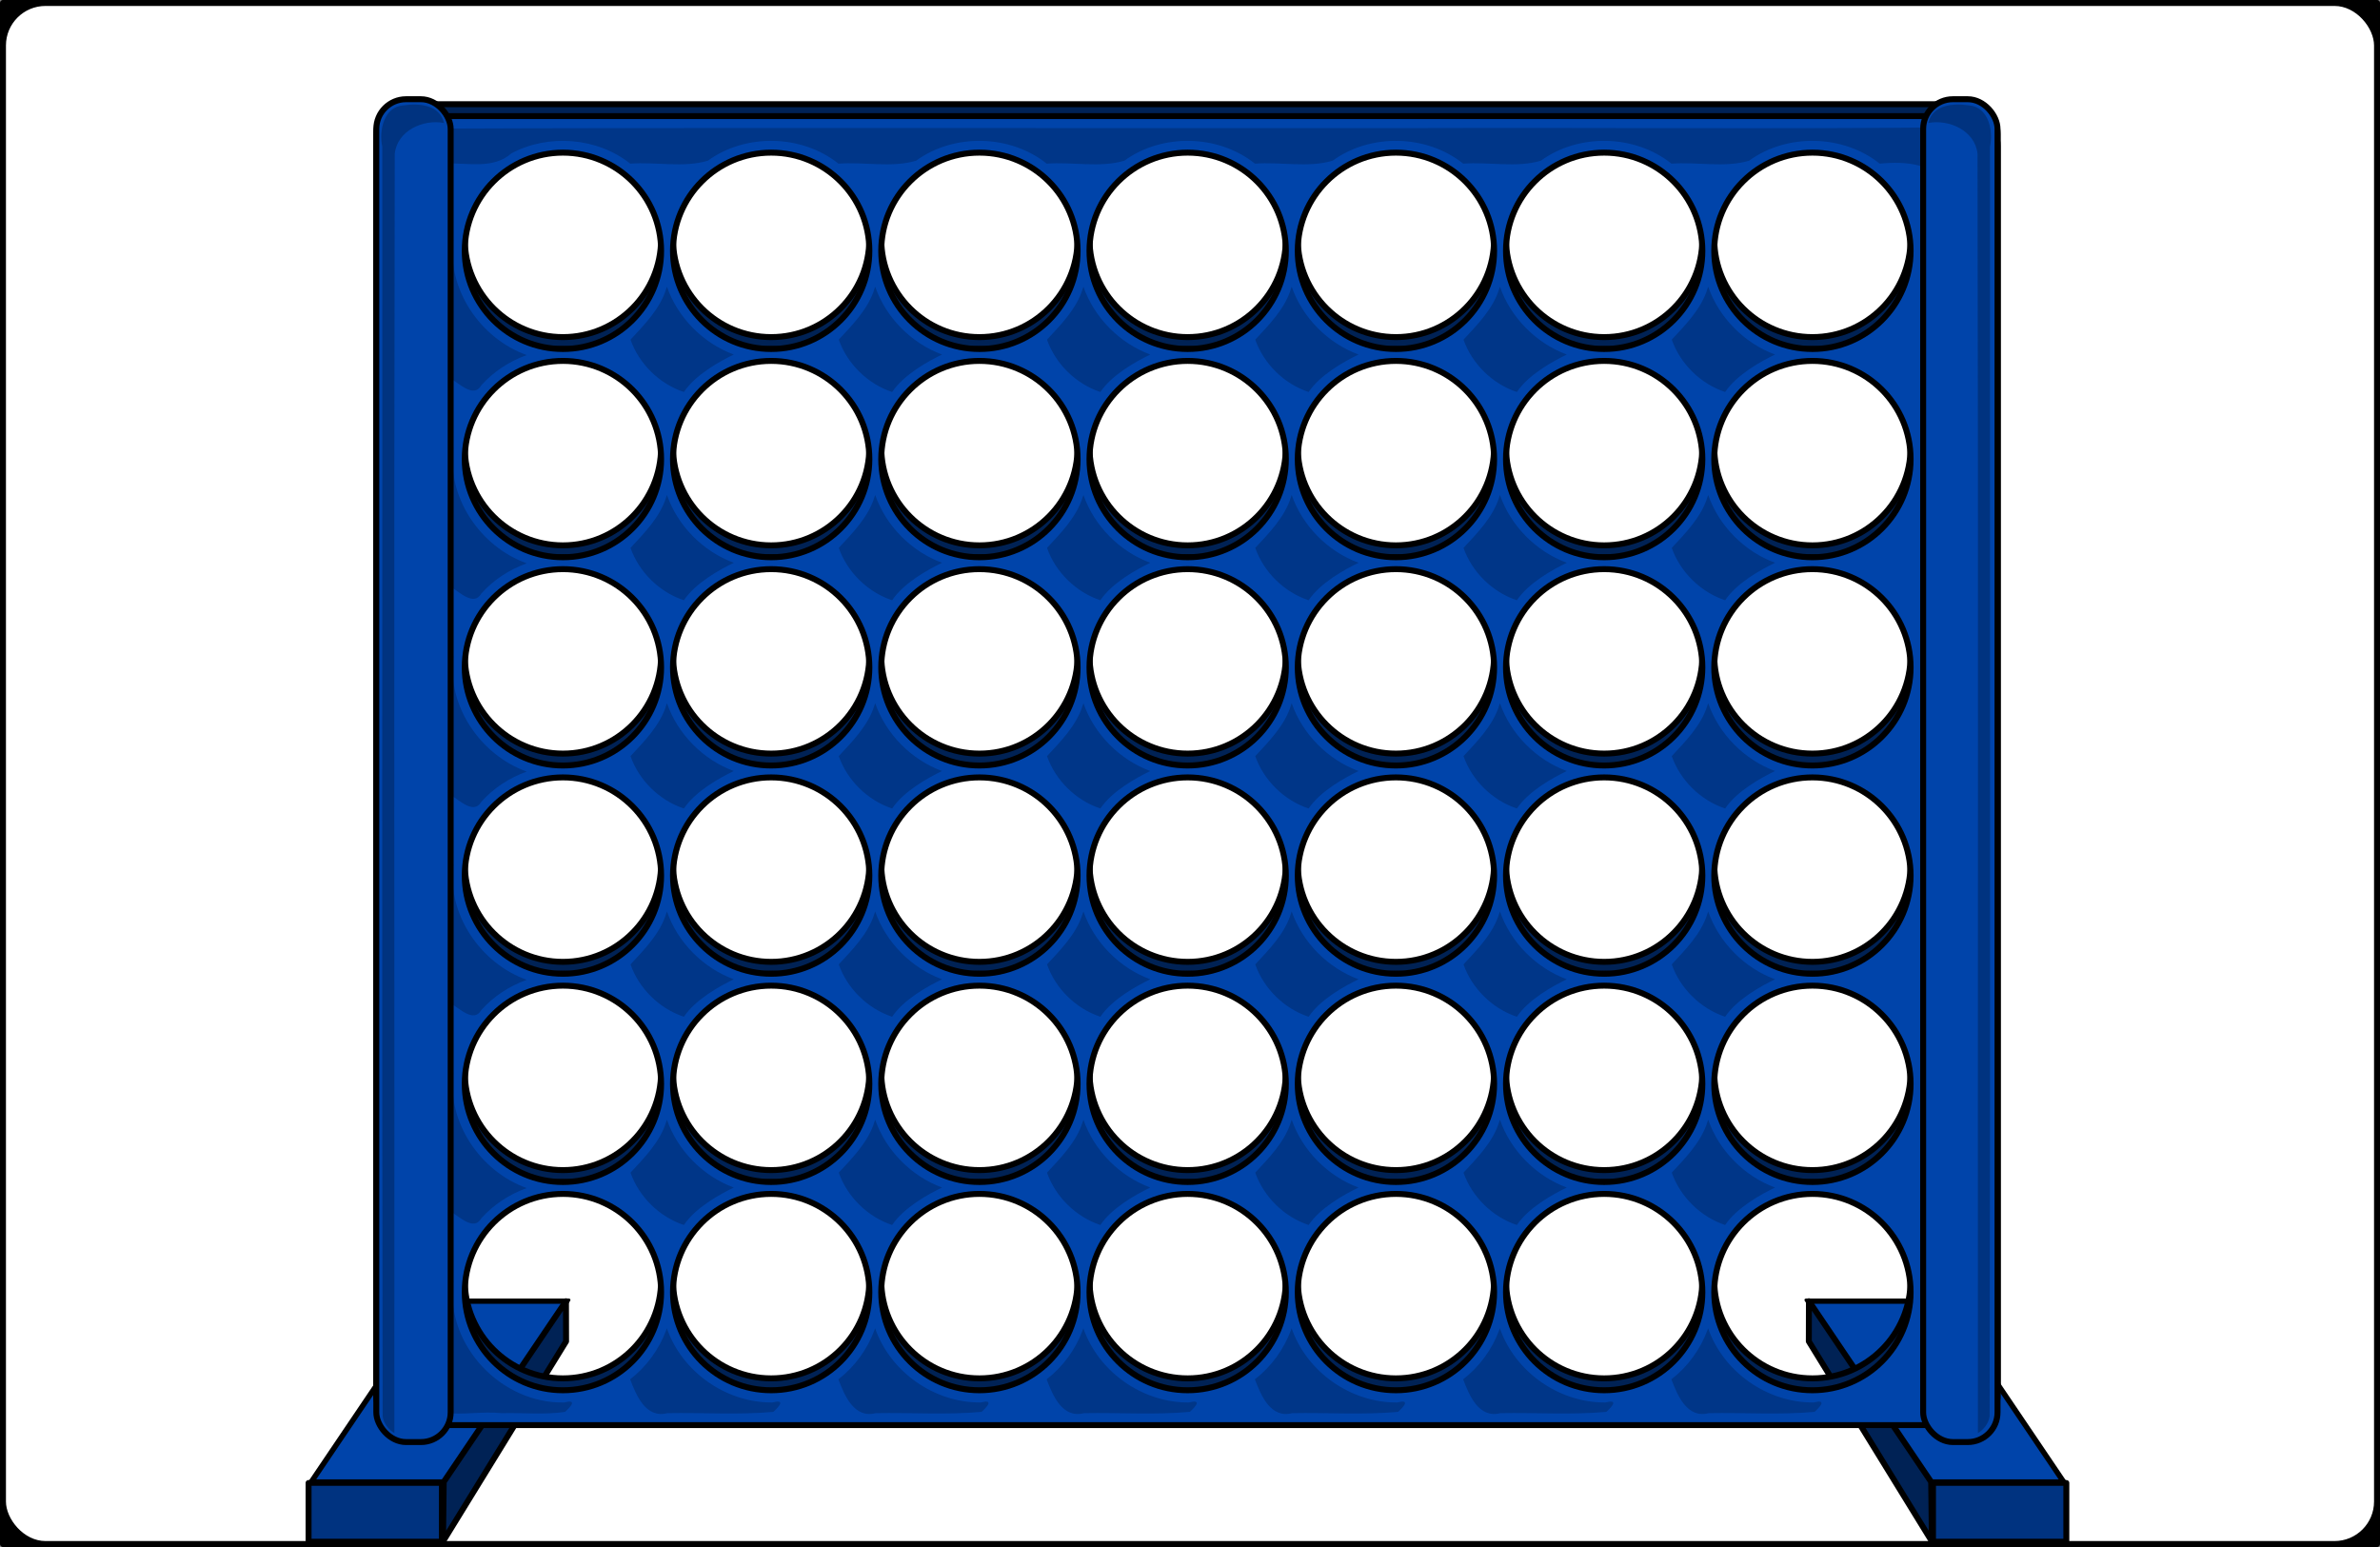 <?xml version="1.0" encoding="UTF-8" standalone="no"?>
<!-- Created with Inkscape (http://www.inkscape.org/) -->

<svg
   xmlns:dc="http://purl.org/dc/elements/1.1/"
   xmlns:cc="http://creativecommons.org/ns#"
   xmlns:rdf="http://www.w3.org/1999/02/22-rdf-syntax-ns#"
   xmlns:svg="http://www.w3.org/2000/svg"
   xmlns="http://www.w3.org/2000/svg"
   xmlns:sodipodi="http://sodipodi.sourceforge.net/DTD/sodipodi-0.dtd"
   xmlns:inkscape="http://www.inkscape.org/namespaces/inkscape"
   width="800"
   height="520"
   id="svg2"
   version="1.1"
   inkscape:version="0.47 r22583"
   inkscape:export-filename="/home/tef/Work/Gcompris/2010/src/boards/connect4/back.png"
   inkscape:export-xdpi="90"
   inkscape:export-ydpi="90"
   sodipodi:docname="connect4.svg">
  <rect width="100%" height="100%" fill="#808080" stroke="none"/>
  <defs
     id="defs4" />
  <sodipodi:namedview
     id="base"
     pagecolor="#ffffff"
     bordercolor="#666666"
     borderopacity="1.0"
     inkscape:pageopacity="0.0"
     inkscape:pageshadow="2"
     inkscape:zoom="0.7"
     inkscape:cx="460.2016"
     inkscape:cy="364.8275"
     inkscape:document-units="px"
     inkscape:current-layer="layer1"
     showgrid="false"
     inkscape:window-width="1280"
     inkscape:window-height="709"
     inkscape:window-x="0"
     inkscape:window-y="33"
     inkscape:window-maximized="1" />
  <g
     inkscape:label="Calque 1"
     inkscape:groupmode="layer"
     id="layer1"
     transform="translate(0,-532.362)">
    <g
       id="g4120">
      <rect
         y="533.362"
         x="1"
         height="518"
         width="798"
         id="rect4096"
         style="color:#000000;fill:#000000;fill-opacity:1;fill-rule:nonzero;stroke:#000000;stroke-width:2;stroke-linecap:round;stroke-linejoin:round;stroke-miterlimit:4;stroke-opacity:1;stroke-dasharray:none;stroke-dashoffset:0;marker:none;visibility:visible;display:inline;overflow:visible;enable-background:accumulate" />
      <rect
         ry="14.286"
         rx="14.286"
         y="533.362"
         x="1"
         height="518"
         width="798"
         id="rect4096-8"
         style="color:#000000;fill:#ffffff;fill-opacity:1;fill-rule:nonzero;stroke:#000000;stroke-width:2;stroke-linecap:round;stroke-linejoin:round;stroke-miterlimit:4;stroke-opacity:1;stroke-dasharray:none;stroke-dashoffset:0;marker:none;visibility:visible;display:inline;overflow:visible;enable-background:accumulate" />
    </g>
    <g
       id="g4083"
       transform="matrix(1,0,0,0.967,8.571,33.799)">
      <rect
         transform="matrix(1,0,-0.547,0.837,0,0)"
         y="1156.35"
         x="769.637"
         height="75.099"
         width="44.81"
         id="rect3995"
         style="color:#000000;fill:#0044aa;fill-opacity:1;fill-rule:nonzero;stroke:#000000;stroke-width:2.186;stroke-linecap:round;stroke-linejoin:round;stroke-miterlimit:4;stroke-opacity:1;stroke-dasharray:none;marker:none;visibility:visible;display:inline;overflow:visible;enable-background:accumulate" />
      <path
         sodipodi:nodetypes="ccccc"
         id="rect3995-0"
         d="m 181.704,981.852 -0.034,-14 -41.096,62.857 -0.237,20.679 41.367,-69.536 z"
         style="color:#000000;fill:#002255;fill-opacity:1;fill-rule:nonzero;stroke:#000000;stroke-width:2;stroke-linecap:round;stroke-linejoin:round;stroke-miterlimit:4;stroke-opacity:1;stroke-dasharray:none;marker:none;visibility:visible;display:inline;overflow:visible;enable-background:accumulate" />
      <rect
         y="1031.049"
         x="95.15"
         height="20.414"
         width="44.815"
         id="rect4048"
         style="color:#000000;fill:#003380;fill-opacity:1;fill-rule:nonzero;stroke:#000000;stroke-width:2;stroke-linecap:round;stroke-linejoin:round;stroke-miterlimit:4;stroke-opacity:1;stroke-dasharray:none;stroke-dashoffset:0;marker:none;visibility:visible;display:inline;overflow:visible;enable-background:accumulate" />
    </g>
    <g
       id="g4088"
       transform="matrix(-1,0,0,0.967,789.712,33.799)">
      <rect
         style="color:#000000;fill:#0044aa;fill-opacity:1;fill-rule:nonzero;stroke:#000000;stroke-width:2.186;stroke-linecap:round;stroke-linejoin:round;stroke-miterlimit:4;stroke-opacity:1;stroke-dasharray:none;marker:none;visibility:visible;display:inline;overflow:visible;enable-background:accumulate"
         id="rect4090"
         width="44.81"
         height="75.099"
         x="769.637"
         y="1156.35"
         transform="matrix(1,0,-0.547,0.837,0,0)" />
      <path
         style="color:#000000;fill:#002255;fill-opacity:1;fill-rule:nonzero;stroke:#000000;stroke-width:2;stroke-linecap:round;stroke-linejoin:round;stroke-miterlimit:4;stroke-opacity:1;stroke-dasharray:none;marker:none;visibility:visible;display:inline;overflow:visible;enable-background:accumulate"
         d="m 181.704,981.852 -0.034,-14 -41.096,62.857 -0.237,20.679 41.367,-69.536 z"
         id="path4092"
         sodipodi:nodetypes="ccccc" />
      <rect
         style="color:#000000;fill:#003380;fill-opacity:1;fill-rule:nonzero;stroke:#000000;stroke-width:2;stroke-linecap:round;stroke-linejoin:round;stroke-miterlimit:4;stroke-opacity:1;stroke-dasharray:none;stroke-dashoffset:0;marker:none;visibility:visible;display:inline;overflow:visible;enable-background:accumulate"
         id="rect4094"
         width="44.815"
         height="20.414"
         x="95.15"
         y="1031.049" />
    </g>
    <path
       style="color:#000000;fill:#002255;fill-opacity:1;fill-rule:nonzero;stroke:#000000;stroke-width:2;stroke-linecap:round;stroke-linejoin:round;stroke-miterlimit:4;stroke-opacity:1;stroke-dasharray:none;marker:none;visibility:visible;display:inline;overflow:visible;enable-background:accumulate"
       d="m 136.469,567.393 c -5.54,0 -10,4.46 -10,10 l 0,420 c 0,5.54 4.46,10 10,10 l 525,0 c 5.54,0 10,-4.46 10,-10 l 0,-420 c 0,-5.54 -4.46,-10 -10,-10 l -525,0 z m 52.75,12.281 c 18.225,0 33,14.775 33,33 0,18.225 -14.775,33 -33,33 -18.225,0 -33,-14.775 -33,-33 0,-18.225 14.775,-33 33,-33 z m 70,0 c 18.225,0 33,14.775 33,33 0,18.225 -14.775,33 -33,33 -18.225,0 -33,-14.775 -33,-33 0,-18.225 14.775,-33 33,-33 z m 70,0 c 18.225,0 33,14.775 33,33 0,18.225 -14.775,33 -33,33 -18.225,0 -33,-14.775 -33,-33 0,-18.225 14.775,-33 33,-33 z m 70,0 c 18.225,0 33,14.775 33,33 0,18.225 -14.775,33 -33,33 -18.225,0 -33,-14.775 -33,-33 0,-18.225 14.775,-33 33,-33 z m 70,0 c 18.225,0 33,14.775 33,33 0,18.225 -14.775,33 -33,33 -18.225,0 -33,-14.775 -33,-33 0,-18.225 14.775,-33 33,-33 z m 70,0 c 18.225,0 33,14.775 33,33 0,18.225 -14.775,33 -33,33 -18.225,0 -33,-14.775 -33,-33 0,-18.225 14.775,-33 33,-33 z m 70,0 c 18.225,0 33,14.775 33,33 0,18.225 -14.775,33 -33,33 -18.225,0 -33,-14.775 -33,-33 0,-18.225 14.775,-33 33,-33 z m -420,70 c 18.225,0 33,14.775 33,33 0,18.225 -14.775,33 -33,33 -18.225,0 -33,-14.775 -33,-33 0,-18.225 14.775,-33 33,-33 z m 70,0 c 18.225,0 33,14.775 33,33 0,18.225 -14.775,33 -33,33 -18.225,0 -33,-14.775 -33,-33 0,-18.225 14.775,-33 33,-33 z m 70,0 c 18.225,0 33,14.775 33,33 0,18.225 -14.775,33 -33,33 -18.225,0 -33,-14.775 -33,-33 0,-18.225 14.775,-33 33,-33 z m 70,0 c 18.225,0 33,14.775 33,33 0,18.225 -14.775,33 -33,33 -18.225,0 -33,-14.775 -33,-33 0,-18.225 14.775,-33 33,-33 z m 70,0 c 18.225,0 33,14.775 33,33 0,18.225 -14.775,33 -33,33 -18.225,0 -33,-14.775 -33,-33 0,-18.225 14.775,-33 33,-33 z m 70,0 c 18.225,0 33,14.775 33,33 0,18.225 -14.775,33 -33,33 -18.225,0 -33,-14.775 -33,-33 0,-18.225 14.775,-33 33,-33 z m 70,0 c 18.225,0 33,14.775 33,33 0,18.225 -14.775,33 -33,33 -18.225,0 -33,-14.775 -33,-33 0,-18.225 14.775,-33 33,-33 z m -420,70 c 18.225,0 33,14.775 33,33 0,18.225 -14.775,33 -33,33 -18.225,0 -33,-14.775 -33,-33 0,-18.225 14.775,-33 33,-33 z m 70,0 c 18.225,0 33,14.775 33,33 0,18.225 -14.775,33 -33,33 -18.225,0 -33,-14.775 -33,-33 0,-18.225 14.775,-33 33,-33 z m 70,0 c 18.225,0 33,14.775 33,33 0,18.225 -14.775,33 -33,33 -18.225,0 -33,-14.775 -33,-33 0,-18.225 14.775,-33 33,-33 z m 70,0 c 18.225,0 33,14.775 33,33 0,18.225 -14.775,33 -33,33 -18.225,0 -33,-14.775 -33,-33 0,-18.225 14.775,-33 33,-33 z m 70,0 c 18.225,0 33,14.775 33,33 0,18.225 -14.775,33 -33,33 -18.225,0 -33,-14.775 -33,-33 0,-18.225 14.775,-33 33,-33 z m 70,0 c 18.225,0 33,14.775 33,33 0,18.225 -14.775,33 -33,33 -18.225,0 -33,-14.775 -33,-33 0,-18.225 14.775,-33 33,-33 z m 70,0 c 18.225,0 33,14.775 33,33 0,18.225 -14.775,33 -33,33 -18.225,0 -33,-14.775 -33,-33 0,-18.225 14.775,-33 33,-33 z m -420,70 c 18.225,0 33,14.775 33,33 0,18.225 -14.775,33 -33,33 -18.225,0 -33,-14.775 -33,-33 0,-18.225 14.775,-33 33,-33 z m 70,0 c 18.225,0 33,14.775 33,33 0,18.225 -14.775,33 -33,33 -18.225,0 -33,-14.775 -33,-33 0,-18.225 14.775,-33 33,-33 z m 70,0 c 18.225,0 33,14.775 33,33 0,18.225 -14.775,33 -33,33 -18.225,0 -33,-14.775 -33,-33 0,-18.225 14.775,-33 33,-33 z m 70,0 c 18.225,0 33,14.775 33,33 0,18.225 -14.775,33 -33,33 -18.225,0 -33,-14.775 -33,-33 0,-18.225 14.775,-33 33,-33 z m 70,0 c 18.225,0 33,14.775 33,33 0,18.225 -14.775,33 -33,33 -18.225,0 -33,-14.775 -33,-33 0,-18.225 14.775,-33 33,-33 z m 70,0 c 18.225,0 33,14.775 33,33 0,18.225 -14.775,33 -33,33 -18.225,0 -33,-14.775 -33,-33 0,-18.225 14.775,-33 33,-33 z m 70,0 c 18.225,0 33,14.775 33,33 0,18.225 -14.775,33 -33,33 -18.225,0 -33,-14.775 -33,-33 0,-18.225 14.775,-33 33,-33 z m -420,70 c 18.225,0 33,14.775 33,33 0,18.225 -14.775,33 -33,33 -18.225,0 -33,-14.775 -33,-33 0,-18.225 14.775,-33 33,-33 z m 70,0 c 18.225,0 33,14.775 33,33 0,18.225 -14.775,33 -33,33 -18.225,0 -33,-14.775 -33,-33 0,-18.225 14.775,-33 33,-33 z m 70,0 c 18.225,0 33,14.775 33,33 0,18.225 -14.775,33 -33,33 -18.225,0 -33,-14.775 -33,-33 0,-18.225 14.775,-33 33,-33 z m 70,0 c 18.225,0 33,14.775 33,33 0,18.225 -14.775,33 -33,33 -18.225,0 -33,-14.775 -33,-33 0,-18.225 14.775,-33 33,-33 z m 70,0 c 18.225,0 33,14.775 33,33 0,18.225 -14.775,33 -33,33 -18.225,0 -33,-14.775 -33,-33 0,-18.225 14.775,-33 33,-33 z m 70,0 c 18.225,0 33,14.775 33,33 0,18.225 -14.775,33 -33,33 -18.225,0 -33,-14.775 -33,-33 0,-18.225 14.775,-33 33,-33 z m 70,0 c 18.225,0 33,14.775 33,33 0,18.225 -14.775,33 -33,33 -18.225,0 -33,-14.775 -33,-33 0,-18.225 14.775,-33 33,-33 z m -420,70 c 18.225,0 33,14.775 33,33 0,18.225 -14.775,33 -33,33 -18.225,0 -33,-14.775 -33,-33 0,-18.225 14.775,-33 33,-33 z m 70,0 c 18.225,0 33,14.775 33,33 0,18.225 -14.775,33 -33,33 -18.225,0 -33,-14.775 -33,-33 0,-18.225 14.775,-33 33,-33 z m 70,0 c 18.225,0 33,14.775 33,33 0,18.225 -14.775,33 -33,33 -18.225,0 -33,-14.775 -33,-33 0,-18.225 14.775,-33 33,-33 z m 70,0 c 18.225,0 33,14.775 33,33 0,18.225 -14.775,33 -33,33 -18.225,0 -33,-14.775 -33,-33 0,-18.225 14.775,-33 33,-33 z m 70,0 c 18.225,0 33,14.775 33,33 0,18.225 -14.775,33 -33,33 -18.225,0 -33,-14.775 -33,-33 0,-18.225 14.775,-33 33,-33 z m 70,0 c 18.225,0 33,14.775 33,33 0,18.225 -14.775,33 -33,33 -18.225,0 -33,-14.775 -33,-33 0,-18.225 14.775,-33 33,-33 z m 70,0 c 18.225,0 33,14.775 33,33 0,18.225 -14.775,33 -33,33 -18.225,0 -33,-14.775 -33,-33 0,-18.225 14.775,-33 33,-33 z"
       id="rect2916-4" />
    <path
       style="color:#000000;fill:#0044aa;fill-opacity:1;fill-rule:nonzero;stroke:#000000;stroke-width:2;stroke-linecap:round;stroke-linejoin:round;stroke-miterlimit:4;stroke-opacity:1;stroke-dasharray:none;marker:none;visibility:visible;display:inline;overflow:visible;enable-background:accumulate"
       d="m 136.469,571.393 c -5.54,0 -10,4.46 -10,10 l 0,420 c 0,5.54 4.46,10 10,10 l 525,0 c 5.54,0 10,-4.46 10,-10 l 0,-420 c 0,-5.54 -4.46,-10 -10,-10 l -525,0 z m 52.75,12.281 c 18.225,0 33,14.775 33,33 0,18.225 -14.775,33 -33,33 -18.225,0 -33,-14.775 -33,-33 0,-18.225 14.775,-33 33,-33 z m 70,0 c 18.225,0 33,14.775 33,33 0,18.225 -14.775,33 -33,33 -18.225,0 -33,-14.775 -33,-33 0,-18.225 14.775,-33 33,-33 z m 70,0 c 18.225,0 33,14.775 33,33 0,18.225 -14.775,33 -33,33 -18.225,0 -33,-14.775 -33,-33 0,-18.225 14.775,-33 33,-33 z m 70,0 c 18.225,0 33,14.775 33,33 0,18.225 -14.775,33 -33,33 -18.225,0 -33,-14.775 -33,-33 0,-18.225 14.775,-33 33,-33 z m 70,0 c 18.225,0 33,14.775 33,33 0,18.225 -14.775,33 -33,33 -18.225,0 -33,-14.775 -33,-33 0,-18.225 14.775,-33 33,-33 z m 70,0 c 18.225,0 33,14.775 33,33 0,18.225 -14.775,33 -33,33 -18.225,0 -33,-14.775 -33,-33 0,-18.225 14.775,-33 33,-33 z m 70,0 c 18.225,0 33,14.775 33,33 0,18.225 -14.775,33 -33,33 -18.225,0 -33,-14.775 -33,-33 0,-18.225 14.775,-33 33,-33 z m -420,70 c 18.225,0 33,14.775 33,33 0,18.225 -14.775,33 -33,33 -18.225,0 -33,-14.775 -33,-33 0,-18.225 14.775,-33 33,-33 z m 70,0 c 18.225,0 33,14.775 33,33 0,18.225 -14.775,33 -33,33 -18.225,0 -33,-14.775 -33,-33 0,-18.225 14.775,-33 33,-33 z m 70,0 c 18.225,0 33,14.775 33,33 0,18.225 -14.775,33 -33,33 -18.225,0 -33,-14.775 -33,-33 0,-18.225 14.775,-33 33,-33 z m 70,0 c 18.225,0 33,14.775 33,33 0,18.225 -14.775,33 -33,33 -18.225,0 -33,-14.775 -33,-33 0,-18.225 14.775,-33 33,-33 z m 70,0 c 18.225,0 33,14.775 33,33 0,18.225 -14.775,33 -33,33 -18.225,0 -33,-14.775 -33,-33 0,-18.225 14.775,-33 33,-33 z m 70,0 c 18.225,0 33,14.775 33,33 0,18.225 -14.775,33 -33,33 -18.225,0 -33,-14.775 -33,-33 0,-18.225 14.775,-33 33,-33 z m 70,0 c 18.225,0 33,14.775 33,33 0,18.225 -14.775,33 -33,33 -18.225,0 -33,-14.775 -33,-33 0,-18.225 14.775,-33 33,-33 z m -420,70 c 18.225,0 33,14.775 33,33 0,18.225 -14.775,33 -33,33 -18.225,0 -33,-14.775 -33,-33 0,-18.225 14.775,-33 33,-33 z m 70,0 c 18.225,0 33,14.775 33,33 0,18.225 -14.775,33 -33,33 -18.225,0 -33,-14.775 -33,-33 0,-18.225 14.775,-33 33,-33 z m 70,0 c 18.225,0 33,14.775 33,33 0,18.225 -14.775,33 -33,33 -18.225,0 -33,-14.775 -33,-33 0,-18.225 14.775,-33 33,-33 z m 70,0 c 18.225,0 33,14.775 33,33 0,18.225 -14.775,33 -33,33 -18.225,0 -33,-14.775 -33,-33 0,-18.225 14.775,-33 33,-33 z m 70,0 c 18.225,0 33,14.775 33,33 0,18.225 -14.775,33 -33,33 -18.225,0 -33,-14.775 -33,-33 0,-18.225 14.775,-33 33,-33 z m 70,0 c 18.225,0 33,14.775 33,33 0,18.225 -14.775,33 -33,33 -18.225,0 -33,-14.775 -33,-33 0,-18.225 14.775,-33 33,-33 z m 70,0 c 18.225,0 33,14.775 33,33 0,18.225 -14.775,33 -33,33 -18.225,0 -33,-14.775 -33,-33 0,-18.225 14.775,-33 33,-33 z m -420,70 c 18.225,0 33,14.775 33,33 0,18.225 -14.775,33 -33,33 -18.225,0 -33,-14.775 -33,-33 0,-18.225 14.775,-33 33,-33 z m 70,0 c 18.225,0 33,14.775 33,33 0,18.225 -14.775,33 -33,33 -18.225,0 -33,-14.775 -33,-33 0,-18.225 14.775,-33 33,-33 z m 70,0 c 18.225,0 33,14.775 33,33 0,18.225 -14.775,33 -33,33 -18.225,0 -33,-14.775 -33,-33 0,-18.225 14.775,-33 33,-33 z m 70,0 c 18.225,0 33,14.775 33,33 0,18.225 -14.775,33 -33,33 -18.225,0 -33,-14.775 -33,-33 0,-18.225 14.775,-33 33,-33 z m 70,0 c 18.225,0 33,14.775 33,33 0,18.225 -14.775,33 -33,33 -18.225,0 -33,-14.775 -33,-33 0,-18.225 14.775,-33 33,-33 z m 70,0 c 18.225,0 33,14.775 33,33 0,18.225 -14.775,33 -33,33 -18.225,0 -33,-14.775 -33,-33 0,-18.225 14.775,-33 33,-33 z m 70,0 c 18.225,0 33,14.775 33,33 0,18.225 -14.775,33 -33,33 -18.225,0 -33,-14.775 -33,-33 0,-18.225 14.775,-33 33,-33 z m -420,70 c 18.225,0 33,14.775 33,33 0,18.225 -14.775,33 -33,33 -18.225,0 -33,-14.775 -33,-33 0,-18.225 14.775,-33 33,-33 z m 70,0 c 18.225,0 33,14.775 33,33 0,18.225 -14.775,33 -33,33 -18.225,0 -33,-14.775 -33,-33 0,-18.225 14.775,-33 33,-33 z m 70,0 c 18.225,0 33,14.775 33,33 0,18.225 -14.775,33 -33,33 -18.225,0 -33,-14.775 -33,-33 0,-18.225 14.775,-33 33,-33 z m 70,0 c 18.225,0 33,14.775 33,33 0,18.225 -14.775,33 -33,33 -18.225,0 -33,-14.775 -33,-33 0,-18.225 14.775,-33 33,-33 z m 70,0 c 18.225,0 33,14.775 33,33 0,18.225 -14.775,33 -33,33 -18.225,0 -33,-14.775 -33,-33 0,-18.225 14.775,-33 33,-33 z m 70,0 c 18.225,0 33,14.775 33,33 0,18.225 -14.775,33 -33,33 -18.225,0 -33,-14.775 -33,-33 0,-18.225 14.775,-33 33,-33 z m 70,0 c 18.225,0 33,14.775 33,33 0,18.225 -14.775,33 -33,33 -18.225,0 -33,-14.775 -33,-33 0,-18.225 14.775,-33 33,-33 z m -420,70 c 18.225,0 33,14.775 33,33 0,18.225 -14.775,33 -33,33 -18.225,0 -33,-14.775 -33,-33 0,-18.225 14.775,-33 33,-33 z m 70,0 c 18.225,0 33,14.775 33,33 0,18.225 -14.775,33 -33,33 -18.225,0 -33,-14.775 -33,-33 0,-18.225 14.775,-33 33,-33 z m 70,0 c 18.225,0 33,14.775 33,33 0,18.225 -14.775,33 -33,33 -18.225,0 -33,-14.775 -33,-33 0,-18.225 14.775,-33 33,-33 z m 70,0 c 18.225,0 33,14.775 33,33 0,18.225 -14.775,33 -33,33 -18.225,0 -33,-14.775 -33,-33 0,-18.225 14.775,-33 33,-33 z m 70,0 c 18.225,0 33,14.775 33,33 0,18.225 -14.775,33 -33,33 -18.225,0 -33,-14.775 -33,-33 0,-18.225 14.775,-33 33,-33 z m 70,0 c 18.225,0 33,14.775 33,33 0,18.225 -14.775,33 -33,33 -18.225,0 -33,-14.775 -33,-33 0,-18.225 14.775,-33 33,-33 z m 70,0 c 18.225,0 33,14.775 33,33 0,18.225 -14.775,33 -33,33 -18.225,0 -33,-14.775 -33,-33 0,-18.225 14.775,-33 33,-33 z"
       id="rect2916" />
    <path
       style="opacity:0.8;color:#000000;fill:#003380;fill-opacity:1;fill-rule:nonzero;stroke:none;stroke-width:2;marker:none;visibility:visible;display:inline;overflow:visible;enable-background:accumulate"
       d="m 659.344,575.125 c -60.379,0.658 -120.885,0.093 -181.312,0.281 -114.471,0.124 -229.09,-0.258 -343.469,0.219 -4.278,1.54 -5.521,8.108 -3.656,11.594 6.146,1.064 12.542,-0.626 18.781,0.125 7.497,-0.351 16.096,2.019 22.219,-3.438 12.457,-6.623 28.884,-5.373 39.938,3.469 8.601,-0.671 17.926,1.46 26.094,-1 12.751,-9.267 31.63,-8.82 43.906,1 8.601,-0.671 17.926,1.46 26.094,-1 12.751,-9.267 31.63,-8.82 43.906,1 8.601,-0.671 17.926,1.46 26.094,-1 12.751,-9.267 31.63,-8.82 43.906,1 8.601,-0.671 17.926,1.46 26.094,-1 12.751,-9.267 31.63,-8.82 43.906,1 8.601,-0.671 17.926,1.46 26.094,-1 12.751,-9.267 31.63,-8.82 43.906,1 8.601,-0.671 17.926,1.46 26.094,-1 12.751,-9.267 31.63,-8.82 43.906,1 8.254,-0.856 19.938,-0.346 22.688,9.312 2.609,10.354 -0.116,21.174 0.938,31.719 0,126.385 0,252.771 0,379.156 5.028,0.837 13.464,-0.654 11.82,-7.625 0.311,-140.074 0.265,-280.22 0.024,-420.25 -1.058,-3.205 -4.775,-4.849 -7.969,-4.562 z m -507.312,38.062 c -15.02,10.479 -15.871,35.511 -0.688,46.312 3.073,1.796 7.923,6.797 10.438,2.375 4.116,-4.603 9.481,-8.1 15.281,-10.156 -15.585,-5.545 -26.911,-22.153 -24.656,-38.781 l -0.375,0.25 z m 71.938,16.156 c -2.041,6.85 -7.642,12.443 -12.031,17.188 2.873,8.16 9.743,14.883 17.938,17.594 3.931,-5.827 11.94,-10.254 16.781,-12.594 C 236.362,647.753 227.789,639.13 224.188,628.75 l -0.219,0.594 z m 70,0 c -2.041,6.85 -7.642,12.443 -12.031,17.188 2.873,8.16 9.743,14.883 17.938,17.594 3.931,-5.827 11.94,-10.254 16.781,-12.594 C 306.362,647.753 297.789,639.13 294.188,628.75 l -0.219,0.594 z m 70,0 c -2.041,6.85 -7.642,12.443 -12.031,17.188 2.873,8.16 9.743,14.883 17.938,17.594 3.931,-5.827 11.94,-10.254 16.781,-12.594 C 376.362,647.753 367.789,639.13 364.188,628.75 l -0.219,0.594 z m 70,0 c -2.041,6.85 -7.642,12.443 -12.031,17.188 2.873,8.16 9.743,14.883 17.938,17.594 3.931,-5.827 11.94,-10.254 16.781,-12.594 C 446.362,647.753 437.789,639.13 434.188,628.75 l -0.219,0.594 z m 70,0 c -2.041,6.85 -7.642,12.443 -12.031,17.188 2.873,8.16 9.743,14.883 17.938,17.594 3.931,-5.827 11.94,-10.254 16.781,-12.594 C 516.362,647.753 507.789,639.13 504.188,628.75 l -0.219,0.594 z m 70,0 c -2.041,6.85 -7.642,12.443 -12.031,17.188 2.873,8.16 9.743,14.883 17.938,17.594 3.931,-5.827 11.94,-10.254 16.781,-12.594 C 586.362,647.753 577.789,639.13 574.188,628.75 l -0.219,0.594 z m -421.938,53.844 c -15.02,10.479 -15.871,35.511 -0.688,46.312 3.073,1.796 7.923,6.797 10.438,2.375 4.116,-4.603 9.481,-8.1 15.281,-10.156 -15.585,-5.545 -26.911,-22.153 -24.656,-38.781 l -0.375,0.25 z m 71.938,16.156 c -2.041,6.85 -7.642,12.443 -12.031,17.188 2.873,8.16 9.743,14.883 17.938,17.594 3.931,-5.827 11.94,-10.254 16.781,-12.594 C 236.362,717.753 227.789,709.13 224.188,698.75 l -0.219,0.594 z m 70,0 c -2.041,6.85 -7.642,12.443 -12.031,17.188 2.873,8.16 9.743,14.883 17.938,17.594 3.931,-5.827 11.94,-10.254 16.781,-12.594 C 306.362,717.753 297.789,709.13 294.188,698.75 l -0.219,0.594 z m 70,0 c -2.041,6.85 -7.642,12.443 -12.031,17.188 2.873,8.16 9.743,14.883 17.938,17.594 3.931,-5.827 11.94,-10.254 16.781,-12.594 C 376.362,717.753 367.789,709.13 364.188,698.75 l -0.219,0.594 z m 70,0 c -2.041,6.85 -7.642,12.443 -12.031,17.188 2.873,8.16 9.743,14.883 17.938,17.594 3.931,-5.827 11.94,-10.254 16.781,-12.594 C 446.362,717.753 437.789,709.13 434.188,698.75 l -0.219,0.594 z m 70,0 c -2.041,6.85 -7.642,12.443 -12.031,17.188 2.873,8.16 9.743,14.883 17.938,17.594 3.931,-5.827 11.94,-10.254 16.781,-12.594 C 516.362,717.753 507.789,709.13 504.188,698.75 l -0.219,0.594 z m 70,0 c -2.041,6.85 -7.642,12.443 -12.031,17.188 2.873,8.16 9.743,14.883 17.938,17.594 3.931,-5.827 11.94,-10.254 16.781,-12.594 C 586.362,717.753 577.789,709.13 574.188,698.75 l -0.219,0.594 z m -421.938,53.844 c -15.02,10.479 -15.871,35.511 -0.688,46.312 3.073,1.796 7.923,6.797 10.438,2.375 4.116,-4.603 9.481,-8.1 15.281,-10.156 -15.585,-5.545 -26.911,-22.153 -24.656,-38.781 l -0.375,0.25 z m 71.938,16.156 c -2.041,6.85 -7.642,12.443 -12.031,17.188 2.873,8.16 9.743,14.883 17.938,17.594 3.931,-5.827 11.94,-10.254 16.781,-12.594 C 236.362,787.753 227.789,779.13 224.188,768.75 l -0.219,0.594 z m 70,0 c -2.041,6.85 -7.642,12.443 -12.031,17.188 2.873,8.16 9.743,14.883 17.938,17.594 3.931,-5.827 11.94,-10.254 16.781,-12.594 C 306.362,787.753 297.789,779.13 294.188,768.75 l -0.219,0.594 z m 70,0 c -2.041,6.85 -7.642,12.443 -12.031,17.188 2.873,8.16 9.743,14.883 17.938,17.594 3.931,-5.827 11.94,-10.254 16.781,-12.594 C 376.362,787.753 367.789,779.13 364.188,768.75 l -0.219,0.594 z m 70,0 c -2.041,6.85 -7.642,12.443 -12.031,17.188 2.873,8.16 9.743,14.883 17.938,17.594 3.931,-5.827 11.94,-10.254 16.781,-12.594 C 446.362,787.753 437.789,779.13 434.188,768.75 l -0.219,0.594 z m 70,0 c -2.041,6.85 -7.642,12.443 -12.031,17.188 2.873,8.16 9.743,14.883 17.938,17.594 3.931,-5.827 11.94,-10.254 16.781,-12.594 C 516.362,787.753 507.789,779.13 504.188,768.75 l -0.219,0.594 z m 70,0 c -2.041,6.85 -7.642,12.443 -12.031,17.188 2.873,8.16 9.743,14.883 17.938,17.594 3.931,-5.827 11.94,-10.254 16.781,-12.594 C 586.362,787.753 577.789,779.13 574.188,768.75 l -0.219,0.594 z m -421.938,53.844 c -15.02,10.479 -15.871,35.511 -0.688,46.312 3.073,1.796 7.923,6.797 10.438,2.375 4.116,-4.603 9.481,-8.1 15.281,-10.156 -15.585,-5.545 -26.911,-22.153 -24.656,-38.781 l -0.375,0.25 z m 71.938,16.156 c -2.041,6.85 -7.642,12.443 -12.031,17.188 2.873,8.16 9.743,14.883 17.938,17.594 3.931,-5.827 11.94,-10.254 16.781,-12.594 C 236.362,857.753 227.789,849.13 224.188,838.75 l -0.219,0.594 z m 70,0 c -2.041,6.85 -7.642,12.443 -12.031,17.188 2.873,8.16 9.743,14.883 17.938,17.594 3.931,-5.827 11.94,-10.254 16.781,-12.594 C 306.362,857.753 297.789,849.13 294.188,838.75 l -0.219,0.594 z m 70,0 c -2.041,6.85 -7.642,12.443 -12.031,17.188 2.873,8.16 9.743,14.883 17.938,17.594 3.931,-5.827 11.94,-10.254 16.781,-12.594 C 376.362,857.753 367.789,849.13 364.188,838.75 l -0.219,0.594 z m 70,0 c -2.041,6.85 -7.642,12.443 -12.031,17.188 2.873,8.16 9.743,14.883 17.938,17.594 3.931,-5.827 11.94,-10.254 16.781,-12.594 C 446.362,857.753 437.789,849.13 434.188,838.75 l -0.219,0.594 z m 70,0 c -2.041,6.85 -7.642,12.443 -12.031,17.188 2.873,8.16 9.743,14.883 17.938,17.594 3.931,-5.827 11.94,-10.254 16.781,-12.594 C 516.362,857.753 507.789,849.13 504.188,838.75 l -0.219,0.594 z m 70,0 c -2.041,6.85 -7.642,12.443 -12.031,17.188 2.873,8.16 9.743,14.883 17.938,17.594 3.931,-5.827 11.94,-10.254 16.781,-12.594 C 586.362,857.753 577.789,849.13 574.188,838.75 l -0.219,0.594 z m -421.938,53.844 c -15.02,10.479 -15.871,35.511 -0.688,46.312 3.073,1.796 7.923,6.797 10.438,2.375 4.116,-4.603 9.481,-8.1 15.281,-10.156 -15.585,-5.545 -26.911,-22.153 -24.656,-38.781 l -0.375,0.25 z m 71.938,16.156 c -2.041,6.85 -7.642,12.443 -12.031,17.188 2.873,8.16 9.743,14.883 17.938,17.594 3.931,-5.827 11.94,-10.254 16.781,-12.594 C 236.362,927.753 227.789,919.13 224.188,908.75 l -0.219,0.594 z m 70,0 c -2.041,6.85 -7.642,12.443 -12.031,17.188 2.873,8.16 9.743,14.883 17.938,17.594 3.931,-5.827 11.94,-10.254 16.781,-12.594 C 306.362,927.753 297.789,919.13 294.188,908.75 l -0.219,0.594 z m 70,0 c -2.041,6.85 -7.642,12.443 -12.031,17.188 2.873,8.16 9.743,14.883 17.938,17.594 3.931,-5.827 11.94,-10.254 16.781,-12.594 C 376.362,927.753 367.789,919.13 364.188,908.75 l -0.219,0.594 z m 70,0 c -2.041,6.85 -7.642,12.443 -12.031,17.188 2.873,8.16 9.743,14.883 17.938,17.594 3.931,-5.827 11.94,-10.254 16.781,-12.594 C 446.362,927.753 437.789,919.13 434.188,908.75 l -0.219,0.594 z m 70,0 c -2.041,6.85 -7.642,12.443 -12.031,17.188 2.873,8.16 9.743,14.883 17.938,17.594 3.931,-5.827 11.94,-10.254 16.781,-12.594 C 516.362,927.753 507.789,919.13 504.188,908.75 l -0.219,0.594 z m 70,0 c -2.041,6.85 -7.642,12.443 -12.031,17.188 2.873,8.16 9.743,14.883 17.938,17.594 3.931,-5.827 11.94,-10.254 16.781,-12.594 C 586.362,927.753 577.789,919.13 574.188,908.75 l -0.219,0.594 z M 152,963.219 c -13.803,9.608 -16.222,33.061 -2.812,44.031 6.4,0.813 12.988,-0.557 19.469,0.125 7.026,-0.181 14.511,0.593 21.281,-0.438 2.237,-2.02 4.006,-4.253 -0.312,-3.156 -20.911,0.467 -39.665,-18.925 -37.312,-40.031 -0.02,-0.401 0.398,-1.245 -0.312,-0.531 z m 71.969,16.156 c -2.406,6.553 -6.643,12.358 -12.156,16.625 2.045,5.353 5.24,13.226 12.5,11.375 11.814,-0.224 24.066,0.626 35.625,-0.438 2.237,-2.02 4.006,-4.253 -0.312,-3.156 -15.567,0.136 -30.376,-10.264 -35.469,-24.937 l -0.188,0.531 z m 70,0 c -2.406,6.553 -6.643,12.358 -12.156,16.625 2.045,5.353 5.24,13.226 12.5,11.375 11.814,-0.224 24.066,0.626 35.625,-0.438 2.237,-2.02 4.006,-4.253 -0.312,-3.156 -15.567,0.136 -30.376,-10.264 -35.469,-24.937 l -0.188,0.531 z m 70,0 c -2.406,6.553 -6.643,12.358 -12.156,16.625 2.045,5.353 5.24,13.226 12.5,11.375 11.814,-0.224 24.066,0.626 35.625,-0.438 2.237,-2.02 4.006,-4.253 -0.312,-3.156 -15.567,0.136 -30.376,-10.264 -35.469,-24.937 l -0.188,0.531 z m 70,0 c -2.406,6.553 -6.643,12.358 -12.156,16.625 2.045,5.353 5.24,13.226 12.5,11.375 11.814,-0.224 24.066,0.626 35.625,-0.438 2.237,-2.02 4.006,-4.253 -0.312,-3.156 -15.567,0.136 -30.376,-10.264 -35.469,-24.937 l -0.188,0.531 z m 70,0 c -2.406,6.553 -6.643,12.358 -12.156,16.625 2.045,5.353 5.24,13.226 12.5,11.375 11.814,-0.224 24.066,0.626 35.625,-0.438 2.237,-2.02 4.006,-4.253 -0.312,-3.156 -15.567,0.136 -30.376,-10.264 -35.469,-24.937 l -0.188,0.531 z m 70,0 c -2.406,6.553 -6.643,12.358 -12.156,16.625 2.045,5.353 5.24,13.226 12.5,11.375 11.814,-0.224 24.066,0.626 35.625,-0.438 2.237,-2.02 4.006,-4.253 -0.312,-3.156 -15.567,0.136 -30.376,-10.264 -35.469,-24.937 l -0.188,0.531 z"
       id="rect2916-2" />
    <g
       id="g16856-1-8"
       transform="matrix(0.577,0,0,0.577,398.311,794.676)">
      <g
         transform="matrix(0.597,-0.004,0.004,0.609,325.808,-99.285)"
         id="g16242-5-3-7">
        <g
           id="g4344"
           transform="matrix(1.029,0,0,1.029,553.037,-5.302)"
           inkscape:export-filename="/home/tef/Work/Gcompris/2010/src/boards/connect4/stone_1.png"
           inkscape:export-xdpi="90"
           inkscape:export-ydpi="90">
          <path
             transform="matrix(2.799,0.017,-0.017,2.744,165.396,-549.033)"
             d="m 95.714,235.714 c 0,18.935 -15.35,34.286 -34.286,34.286 -18.935,0 -34.286,-15.35 -34.286,-34.286 0,-18.935 15.35,-34.286 34.286,-34.286 18.935,0 34.286,15.35 34.286,34.286 z"
             sodipodi:ry="34.285713"
             sodipodi:rx="34.285713"
             sodipodi:cy="235.71428"
             sodipodi:cx="61.42857"
             id="path4124"
             style="color:#000000;fill:#2eda27;fill-opacity:1;fill-rule:nonzero;stroke:#000000;stroke-width:2.017;stroke-linecap:round;stroke-linejoin:round;stroke-miterlimit:4;stroke-opacity:1;stroke-dasharray:none;stroke-dashoffset:0;marker:none;visibility:visible;display:inline;overflow:visible;enable-background:accumulate"
             sodipodi:type="arc" />
          <path
             transform="matrix(2.041,0.013,-0.012,2.001,210.882,-373.591)"
             d="m 95.714,235.714 c 0,18.935 -15.35,34.286 -34.286,34.286 -18.935,0 -34.286,-15.35 -34.286,-34.286 0,-18.935 15.35,-34.286 34.286,-34.286 18.935,0 34.286,15.35 34.286,34.286 z"
             sodipodi:ry="34.285713"
             sodipodi:rx="34.285713"
             sodipodi:cy="235.71428"
             sodipodi:cx="61.42857"
             id="path4124-74"
             style="color:#000000;fill:#2eda27;fill-opacity:1;fill-rule:nonzero;stroke:#00ac00;stroke-width:2.766;stroke-linecap:round;stroke-linejoin:round;stroke-miterlimit:4;stroke-opacity:1;stroke-dasharray:none;stroke-dashoffset:0;marker:none;visibility:visible;display:inline;overflow:visible;enable-background:accumulate"
             sodipodi:type="arc" />
          <path
             id="path4124-6"
             d="m -12.562,748.893 c 5.485,19.308 -8.152,41.033 -27.875,44.531 -6.322,1.284 -13.01,0.845 -19.094,-1.25 14.72,12.844 40.049,7.79 48.781,-9.656 5.777,-10.275 5.084,-24.139 -1.812,-33.625 z"
             style="color:#000000;fill:#00a500;fill-opacity:1;fill-rule:nonzero;stroke:none;stroke-width:2;marker:none;visibility:visible;display:inline;overflow:visible;enable-background:accumulate"
             transform="matrix(2.799,0.017,-0.017,2.744,455.936,-2005.374)" />
          <path
             id="path4124-68"
             d="m -40.75,734.893 c -15.49,0.201 -29.524,14.147 -30.438,28.781 4.864,-19.153 27.044,-31.108 45.75,-24.719 1.338,0.099 6.502,2.915 4.375,1.438 -5.793,-3.915 -12.73,-5.861 -19.688,-5.5 z"
             style="color:#000000;fill:#85ff7f;fill-opacity:1;fill-rule:nonzero;stroke:none;stroke-width:2;marker:none;visibility:visible;display:inline;overflow:visible;enable-background:accumulate"
             transform="matrix(2.799,0.017,-0.017,2.744,455.936,-2005.374)" />
          <path
             sodipodi:nodetypes="csssscccsss"
             id="path8810-6-6-4"
             d="m 363.063,66.254 c 0,0 -11.927,-11.542 -32.317,-11.542 -20.391,0 -40.781,24.623 -40.781,45.398 0,20.775 11.927,44.628 43.474,44.628 31.548,0 46.167,-16.543 40.781,-55.016 l -38.858,12.311 7.31,7.695 4.617,-1.154 c 0,0 7.695,9.618 -3.847,11.157 -11.542,1.539 -21.929,-1.539 -23.468,-16.159 -1.539,-14.62 10.003,-25.007 23.468,-19.236 l 19.621,-18.082 z"
             style="fill:#2eda27;fill-opacity:1;fill-rule:evenodd;stroke:#00ab00;stroke-width:4.578px;stroke-linecap:butt;stroke-linejoin:miter;stroke-opacity:1;display:inline" />
        </g>
        <g
           id="g4333"
           transform="matrix(1.029,0,0,1.029,553.057,-8.627)"
           inkscape:export-filename="/home/tef/Work/Gcompris/2010/src/boards/connect4/stone_2.png"
           inkscape:export-xdpi="90"
           inkscape:export-ydpi="90">
          <path
             transform="matrix(2.799,0.017,-0.017,2.744,164.038,-329.539)"
             d="m 95.714,235.714 c 0,18.935 -15.35,34.286 -34.286,34.286 -18.935,0 -34.286,-15.35 -34.286,-34.286 0,-18.935 15.35,-34.286 34.286,-34.286 18.935,0 34.286,15.35 34.286,34.286 z"
             sodipodi:ry="34.285713"
             sodipodi:rx="34.285713"
             sodipodi:cy="235.71428"
             sodipodi:cx="61.42857"
             id="path4124-7"
             style="color:#000000;fill:#dad003;fill-opacity:1;fill-rule:nonzero;stroke:#000000;stroke-width:2.017;stroke-linecap:round;stroke-linejoin:round;stroke-miterlimit:4;stroke-opacity:1;stroke-dasharray:none;stroke-dashoffset:0;marker:none;visibility:visible;display:inline;overflow:visible;enable-background:accumulate"
             sodipodi:type="arc" />
          <path
             id="path4124-7-0"
             d="m -12.562,828.893 c 5.485,19.308 -8.152,41.033 -27.875,44.531 -6.322,1.284 -13.01,0.845 -19.094,-1.25 14.72,12.844 40.049,7.79 48.781,-9.656 5.777,-10.275 5.084,-24.139 -1.812,-33.625 z"
             style="color:#000000;fill:#9e9600;fill-opacity:1;fill-rule:nonzero;stroke:none;stroke-width:2;marker:none;visibility:visible;display:inline;overflow:visible;enable-background:accumulate"
             transform="matrix(2.799,0.017,-0.017,2.744,455.936,-2005.374)" />
          <path
             id="path4124-7-2"
             d="m -40.75,814.893 c -15.49,0.201 -29.524,14.147 -30.438,28.781 4.864,-19.153 27.044,-31.108 45.75,-24.719 1.338,0.099 6.502,2.915 4.375,1.438 -5.793,-3.915 -12.73,-5.861 -19.688,-5.5 z"
             style="color:#000000;fill:#ece546;fill-opacity:1;fill-rule:nonzero;stroke:none;stroke-width:2;marker:none;visibility:visible;display:inline;overflow:visible;enable-background:accumulate"
             transform="matrix(2.799,0.017,-0.017,2.744,455.936,-2005.374)" />
          <path
             transform="matrix(2.041,0.013,-0.012,2.001,209.524,-154.097)"
             d="m 95.714,235.714 c 0,18.935 -15.35,34.286 -34.286,34.286 -18.935,0 -34.286,-15.35 -34.286,-34.286 0,-18.935 15.35,-34.286 34.286,-34.286 18.935,0 34.286,15.35 34.286,34.286 z"
             sodipodi:ry="34.285713"
             sodipodi:rx="34.285713"
             sodipodi:cy="235.71428"
             sodipodi:cx="61.42857"
             id="path4124-74-3"
             style="color:#000000;fill:#dad003;fill-opacity:1;fill-rule:nonzero;stroke:#9c9400;stroke-width:2.766;stroke-linecap:round;stroke-linejoin:round;stroke-miterlimit:4;stroke-opacity:1;stroke-dasharray:none;stroke-dashoffset:0;marker:none;visibility:visible;display:inline;overflow:visible;enable-background:accumulate"
             sodipodi:type="arc" />
          <path
             sodipodi:nodetypes="csssscccsss"
             id="path8810-6-6-4-6"
             d="m 361.705,285.748 c 0,0 -11.927,-11.542 -32.317,-11.542 -20.391,0 -40.781,24.623 -40.781,45.398 10e-6,20.775 11.927,44.628 43.474,44.628 31.548,-10e-6 46.167,-16.543 40.781,-55.016 l -38.858,12.311 7.31,7.695 4.617,-1.154 c 0,0 7.695,9.618 -3.847,11.157 -11.542,1.539 -21.929,-1.539 -23.468,-16.159 -1.539,-14.62 10.003,-25.007 23.468,-19.236 l 19.621,-18.082 z"
             style="fill:#dad003;fill-opacity:1;fill-rule:evenodd;stroke:#9c9400;stroke-width:4.578px;stroke-linecap:butt;stroke-linejoin:miter;stroke-opacity:1;display:inline" />
        </g>
      </g>
    </g>
    <g
       id="g4480"
       transform="translate(-2,0)">
      <rect
         ry="10"
         rx="10"
         y="565.711"
         x="128.487"
         height="451.378"
         width="24.998"
         id="rect2916-9"
         style="color:#000000;fill:#0044aa;fill-opacity:1;fill-rule:nonzero;stroke:#000000;stroke-width:2;stroke-linecap:round;stroke-linejoin:round;stroke-miterlimit:4;stroke-opacity:1;stroke-dasharray:none;marker:none;visibility:visible;display:inline;overflow:visible;enable-background:accumulate" />
      <path
         id="rect2916-9-47"
         d="m 137.719,567.768 c -6.754,0.424 -8.383,8.471 -7.219,13.938 0.084,142.238 -0.167,284.572 0.125,426.75 0.349,2.367 1.929,4.4 3.938,5.625 0.084,-143.352 -0.167,-286.724 0.125,-430.062 0.877,-7.813 9.639,-11.653 16.562,-10.312 -1.416,-6.096 -8.34,-6.715 -13.531,-5.938 z"
         style="color:#000000;fill:#003380;fill-opacity:1;fill-rule:nonzero;stroke:none;stroke-width:2;marker:none;visibility:visible;display:inline;overflow:visible;enable-background:accumulate" />
    </g>
    <g
       id="g4484"
       transform="translate(-2,0)">
      <rect
         ry="10"
         rx="10"
         y="565.711"
         x="648.439"
         height="451.378"
         width="24.998"
         id="rect2916-9-4"
         style="color:#000000;fill:#0044aa;fill-opacity:1;fill-rule:nonzero;stroke:#000000;stroke-width:2;stroke-linecap:round;stroke-linejoin:round;stroke-miterlimit:4;stroke-opacity:1;stroke-dasharray:none;marker:none;visibility:visible;display:inline;overflow:visible;enable-background:accumulate" />
      <path
         id="rect2916-9-47-3"
         d="m 663.686,567.768 c 6.754,0.424 8.383,8.471 7.219,13.938 -0.084,142.238 0.167,284.572 -0.125,426.75 -0.349,2.367 -1.929,4.4 -3.938,5.625 -0.084,-143.352 0.167,-286.724 -0.125,-430.062 -0.877,-7.813 -9.639,-11.653 -16.562,-10.312 1.416,-6.096 8.34,-6.715 13.531,-5.938 z"
         style="color:#000000;fill:#003380;fill-opacity:1;fill-rule:nonzero;stroke:none;stroke-width:2;marker:none;visibility:visible;display:inline;overflow:visible;enable-background:accumulate" />
    </g>
  </g>
</svg>
